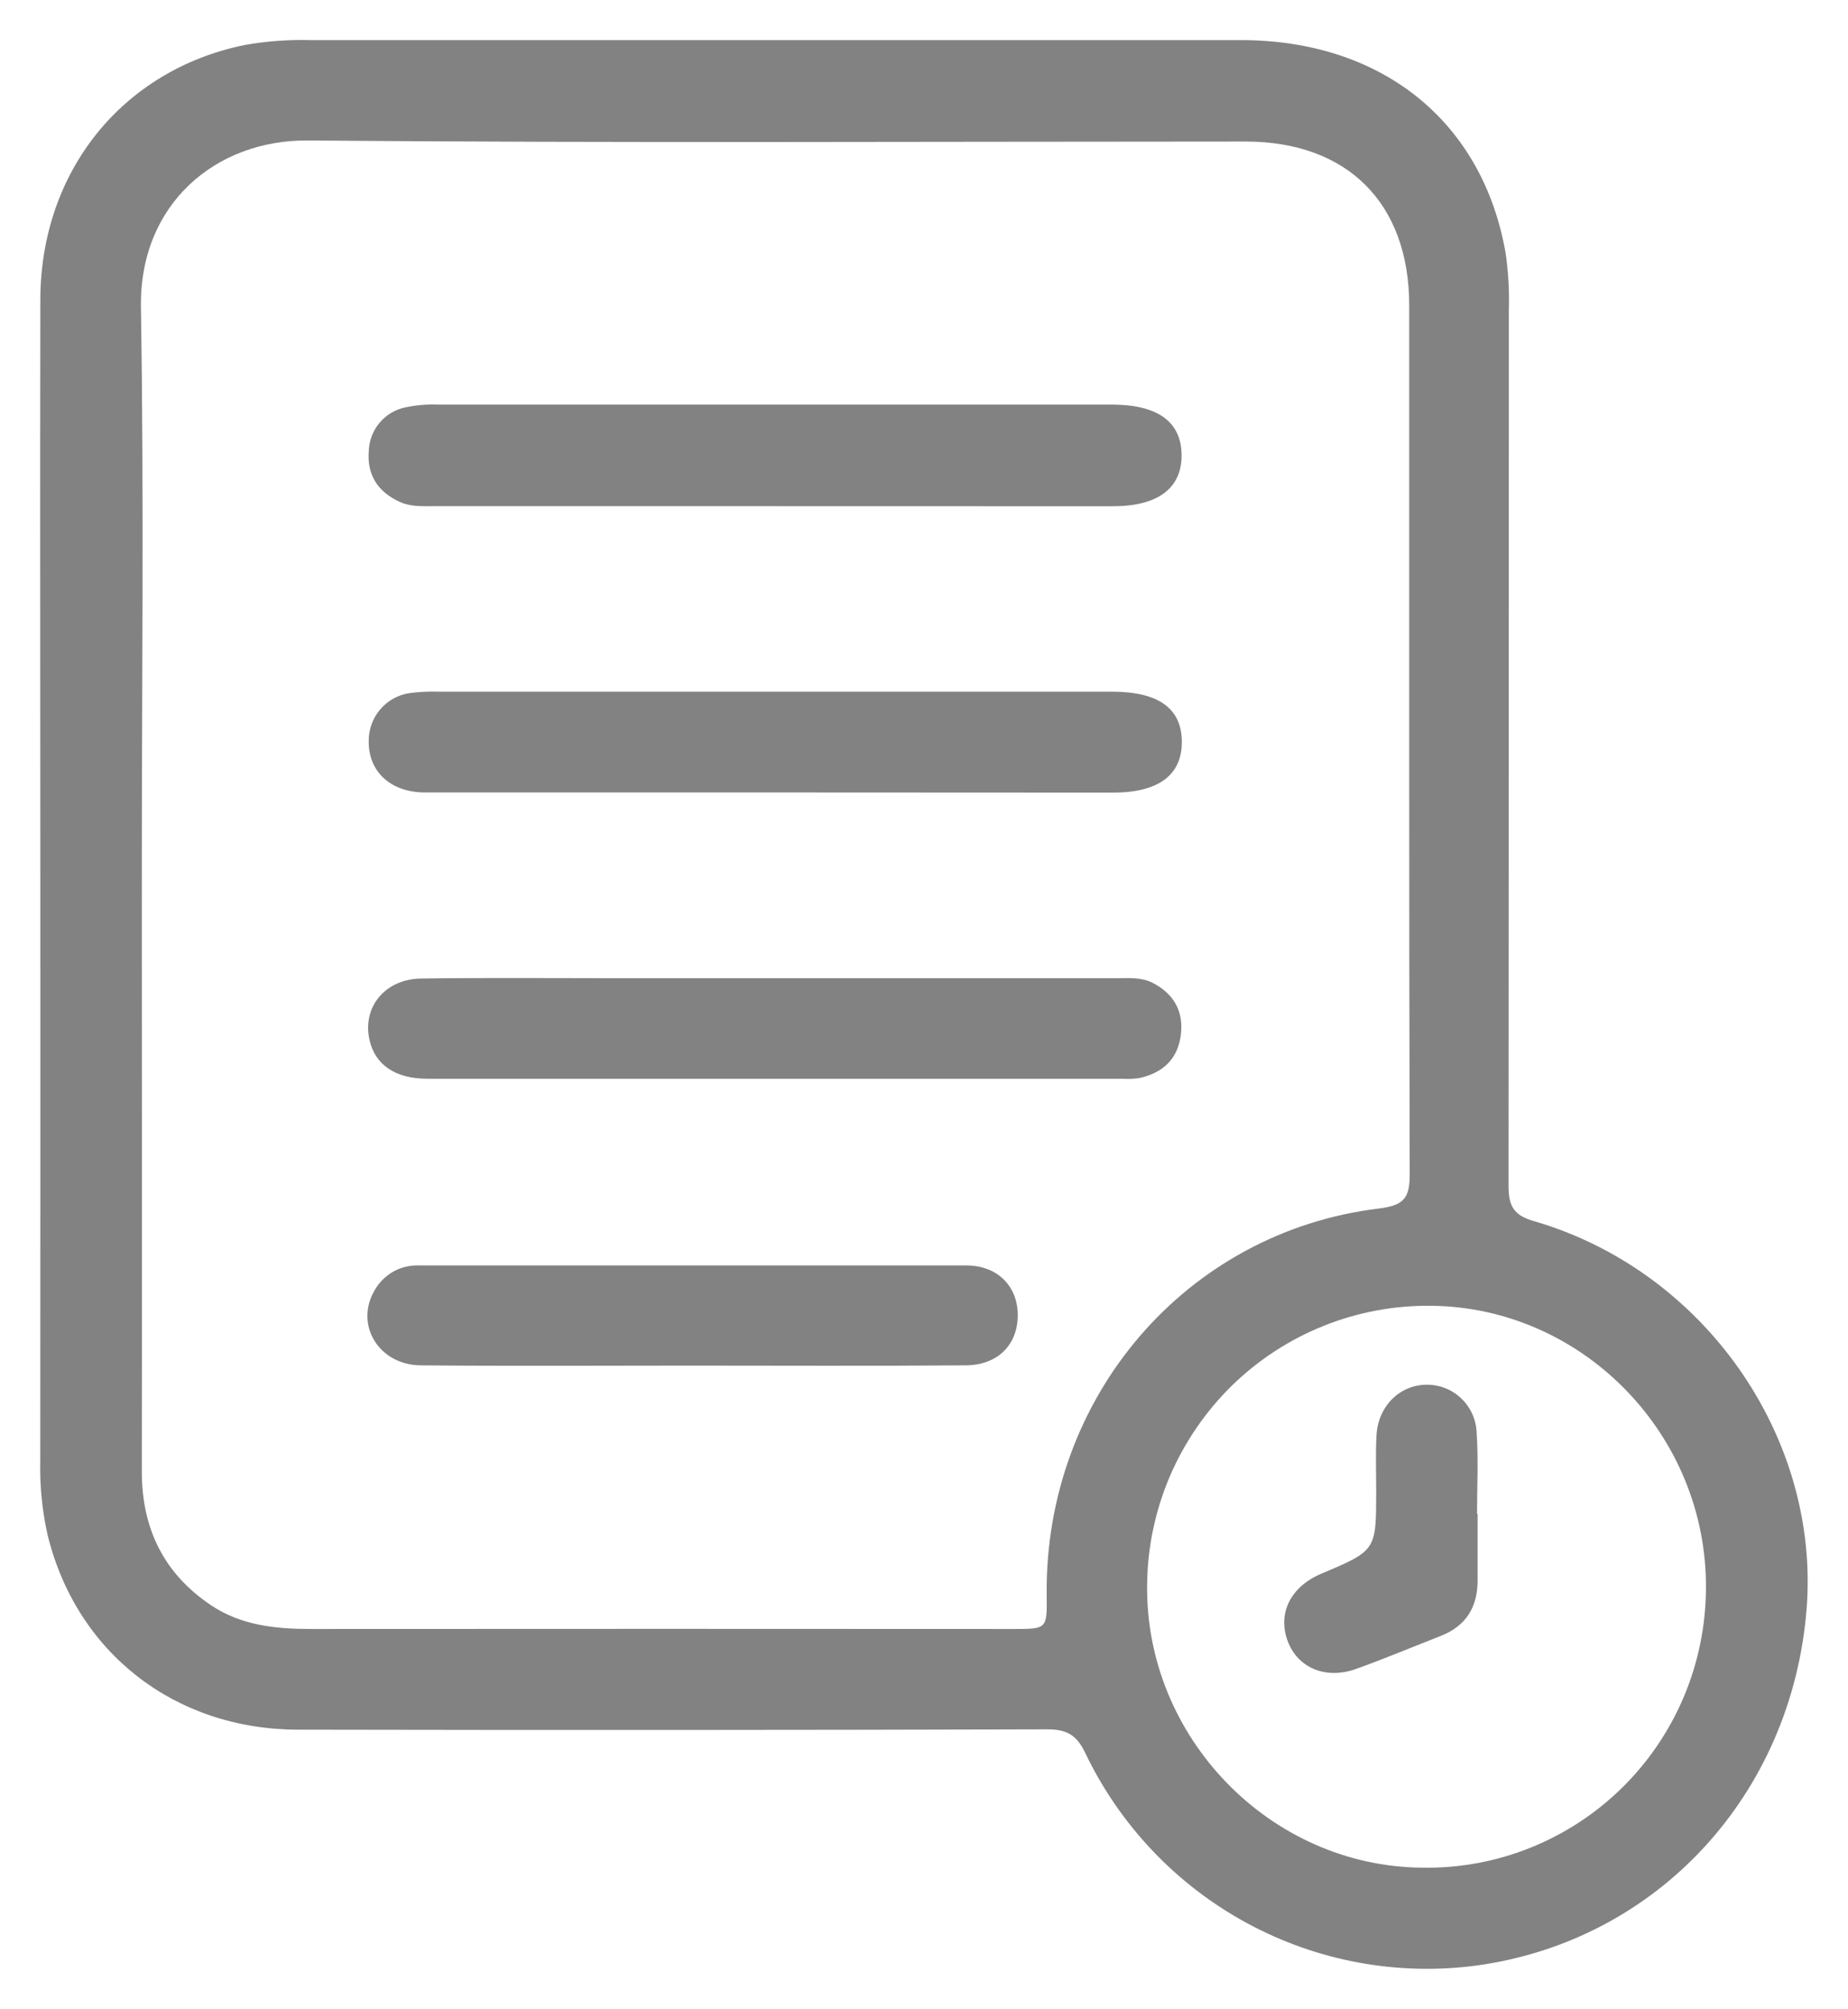 <svg width="23" height="25" viewBox="0 0 23 25" fill="none" xmlns="http://www.w3.org/2000/svg">
<path d="M0.502 10.996C0.502 8.572 0.497 6.149 0.502 3.725C0.507 2.131 1.524 0.873 3.04 0.561C3.311 0.512 3.586 0.492 3.861 0.499C7.721 0.499 11.581 0.499 15.441 0.499C17.2 0.499 18.456 1.512 18.74 3.156C18.773 3.389 18.786 3.624 18.779 3.859C18.779 7.49 18.777 11.121 18.775 14.752C18.775 15.003 18.836 15.121 19.093 15.194C21.207 15.809 22.653 17.875 22.485 20.016C22.301 22.332 20.627 24.145 18.382 24.455C17.396 24.587 16.393 24.402 15.518 23.927C14.642 23.452 13.938 22.711 13.507 21.811C13.398 21.581 13.271 21.516 13.029 21.517C9.922 21.526 6.816 21.527 3.709 21.521C2.168 21.518 0.945 20.556 0.59 19.088C0.524 18.788 0.494 18.482 0.501 18.175C0.502 15.782 0.503 13.389 0.502 10.996ZM1.765 11.005C1.765 13.439 1.769 15.873 1.765 18.307C1.765 19.018 2.037 19.575 2.622 19.97C3.002 20.226 3.435 20.269 3.88 20.268C6.792 20.266 9.705 20.266 12.618 20.268C13.032 20.268 13.032 20.268 13.027 19.841C13.001 17.389 14.757 15.33 17.158 15.037C17.479 14.998 17.547 14.903 17.545 14.601C17.535 11.001 17.54 7.402 17.539 3.802C17.539 2.528 16.77 1.761 15.501 1.761C11.61 1.761 7.72 1.781 3.83 1.748C2.692 1.738 1.732 2.533 1.754 3.828C1.793 6.219 1.764 8.612 1.765 11.005ZM21.232 19.772C21.251 17.861 19.707 16.267 17.815 16.247C17.355 16.241 16.899 16.326 16.473 16.497C16.046 16.668 15.657 16.922 15.328 17.244C15 17.567 14.738 17.951 14.557 18.375C14.377 18.799 14.281 19.255 14.277 19.716C14.252 21.617 15.807 23.221 17.699 23.238C18.158 23.246 18.615 23.163 19.042 22.992C19.468 22.822 19.858 22.568 20.186 22.246C20.515 21.923 20.776 21.539 20.956 21.114C21.135 20.689 21.229 20.233 21.232 19.772Z" fill="#828282"/>
<path d="M9.667 6.298H5.394C5.252 6.298 5.108 6.306 4.974 6.244C4.705 6.121 4.565 5.911 4.59 5.611C4.594 5.482 4.641 5.358 4.725 5.259C4.808 5.161 4.922 5.093 5.048 5.068C5.177 5.041 5.309 5.029 5.441 5.034C8.239 5.034 11.037 5.034 13.836 5.034C14.408 5.034 14.702 5.247 14.706 5.66C14.709 6.074 14.414 6.299 13.848 6.299C12.454 6.298 11.061 6.298 9.667 6.298Z" fill="#828282"/>
<path d="M9.63 9.86C8.184 9.86 6.737 9.86 5.291 9.86C4.862 9.86 4.585 9.601 4.589 9.223C4.587 9.078 4.638 8.938 4.731 8.828C4.824 8.718 4.954 8.645 5.096 8.624C5.218 8.608 5.341 8.602 5.463 8.606C8.254 8.606 11.046 8.606 13.838 8.606C14.417 8.606 14.706 8.812 14.709 9.227C14.712 9.641 14.421 9.862 13.852 9.862L9.63 9.86Z" fill="#828282"/>
<path d="M9.646 12.171C11.061 12.171 12.477 12.171 13.893 12.171C14.046 12.171 14.2 12.156 14.344 12.228C14.609 12.364 14.734 12.582 14.696 12.881C14.657 13.179 14.47 13.35 14.182 13.413C14.112 13.424 14.04 13.427 13.969 13.422H5.32C4.921 13.422 4.669 13.25 4.599 12.94C4.506 12.532 4.791 12.18 5.245 12.175C6.041 12.164 6.834 12.171 7.628 12.171C8.301 12.171 8.973 12.171 9.646 12.171Z" fill="#828282"/>
<path d="M8.595 16.991C7.476 16.991 6.356 16.998 5.238 16.988C4.712 16.984 4.411 16.48 4.663 16.053C4.719 15.955 4.801 15.874 4.899 15.819C4.998 15.765 5.11 15.74 5.222 15.745C7.488 15.745 9.759 15.745 12.027 15.745C12.418 15.745 12.671 16.008 12.667 16.373C12.662 16.739 12.411 16.988 12.013 16.988C10.873 16.997 9.734 16.991 8.595 16.991Z" fill="#828282"/>
<path d="M18.39 18.837V19.666C18.39 19.997 18.245 20.231 17.933 20.354C17.582 20.491 17.235 20.637 16.881 20.764C16.5 20.903 16.146 20.751 16.024 20.412C15.901 20.072 16.062 19.743 16.443 19.581C17.128 19.292 17.127 19.292 17.128 18.559C17.128 18.324 17.119 18.088 17.132 17.854C17.154 17.491 17.425 17.229 17.759 17.229C17.919 17.228 18.074 17.29 18.189 17.402C18.305 17.513 18.373 17.666 18.378 17.826C18.401 18.162 18.383 18.503 18.383 18.837H18.39Z" fill="#828282"/>
</svg>
